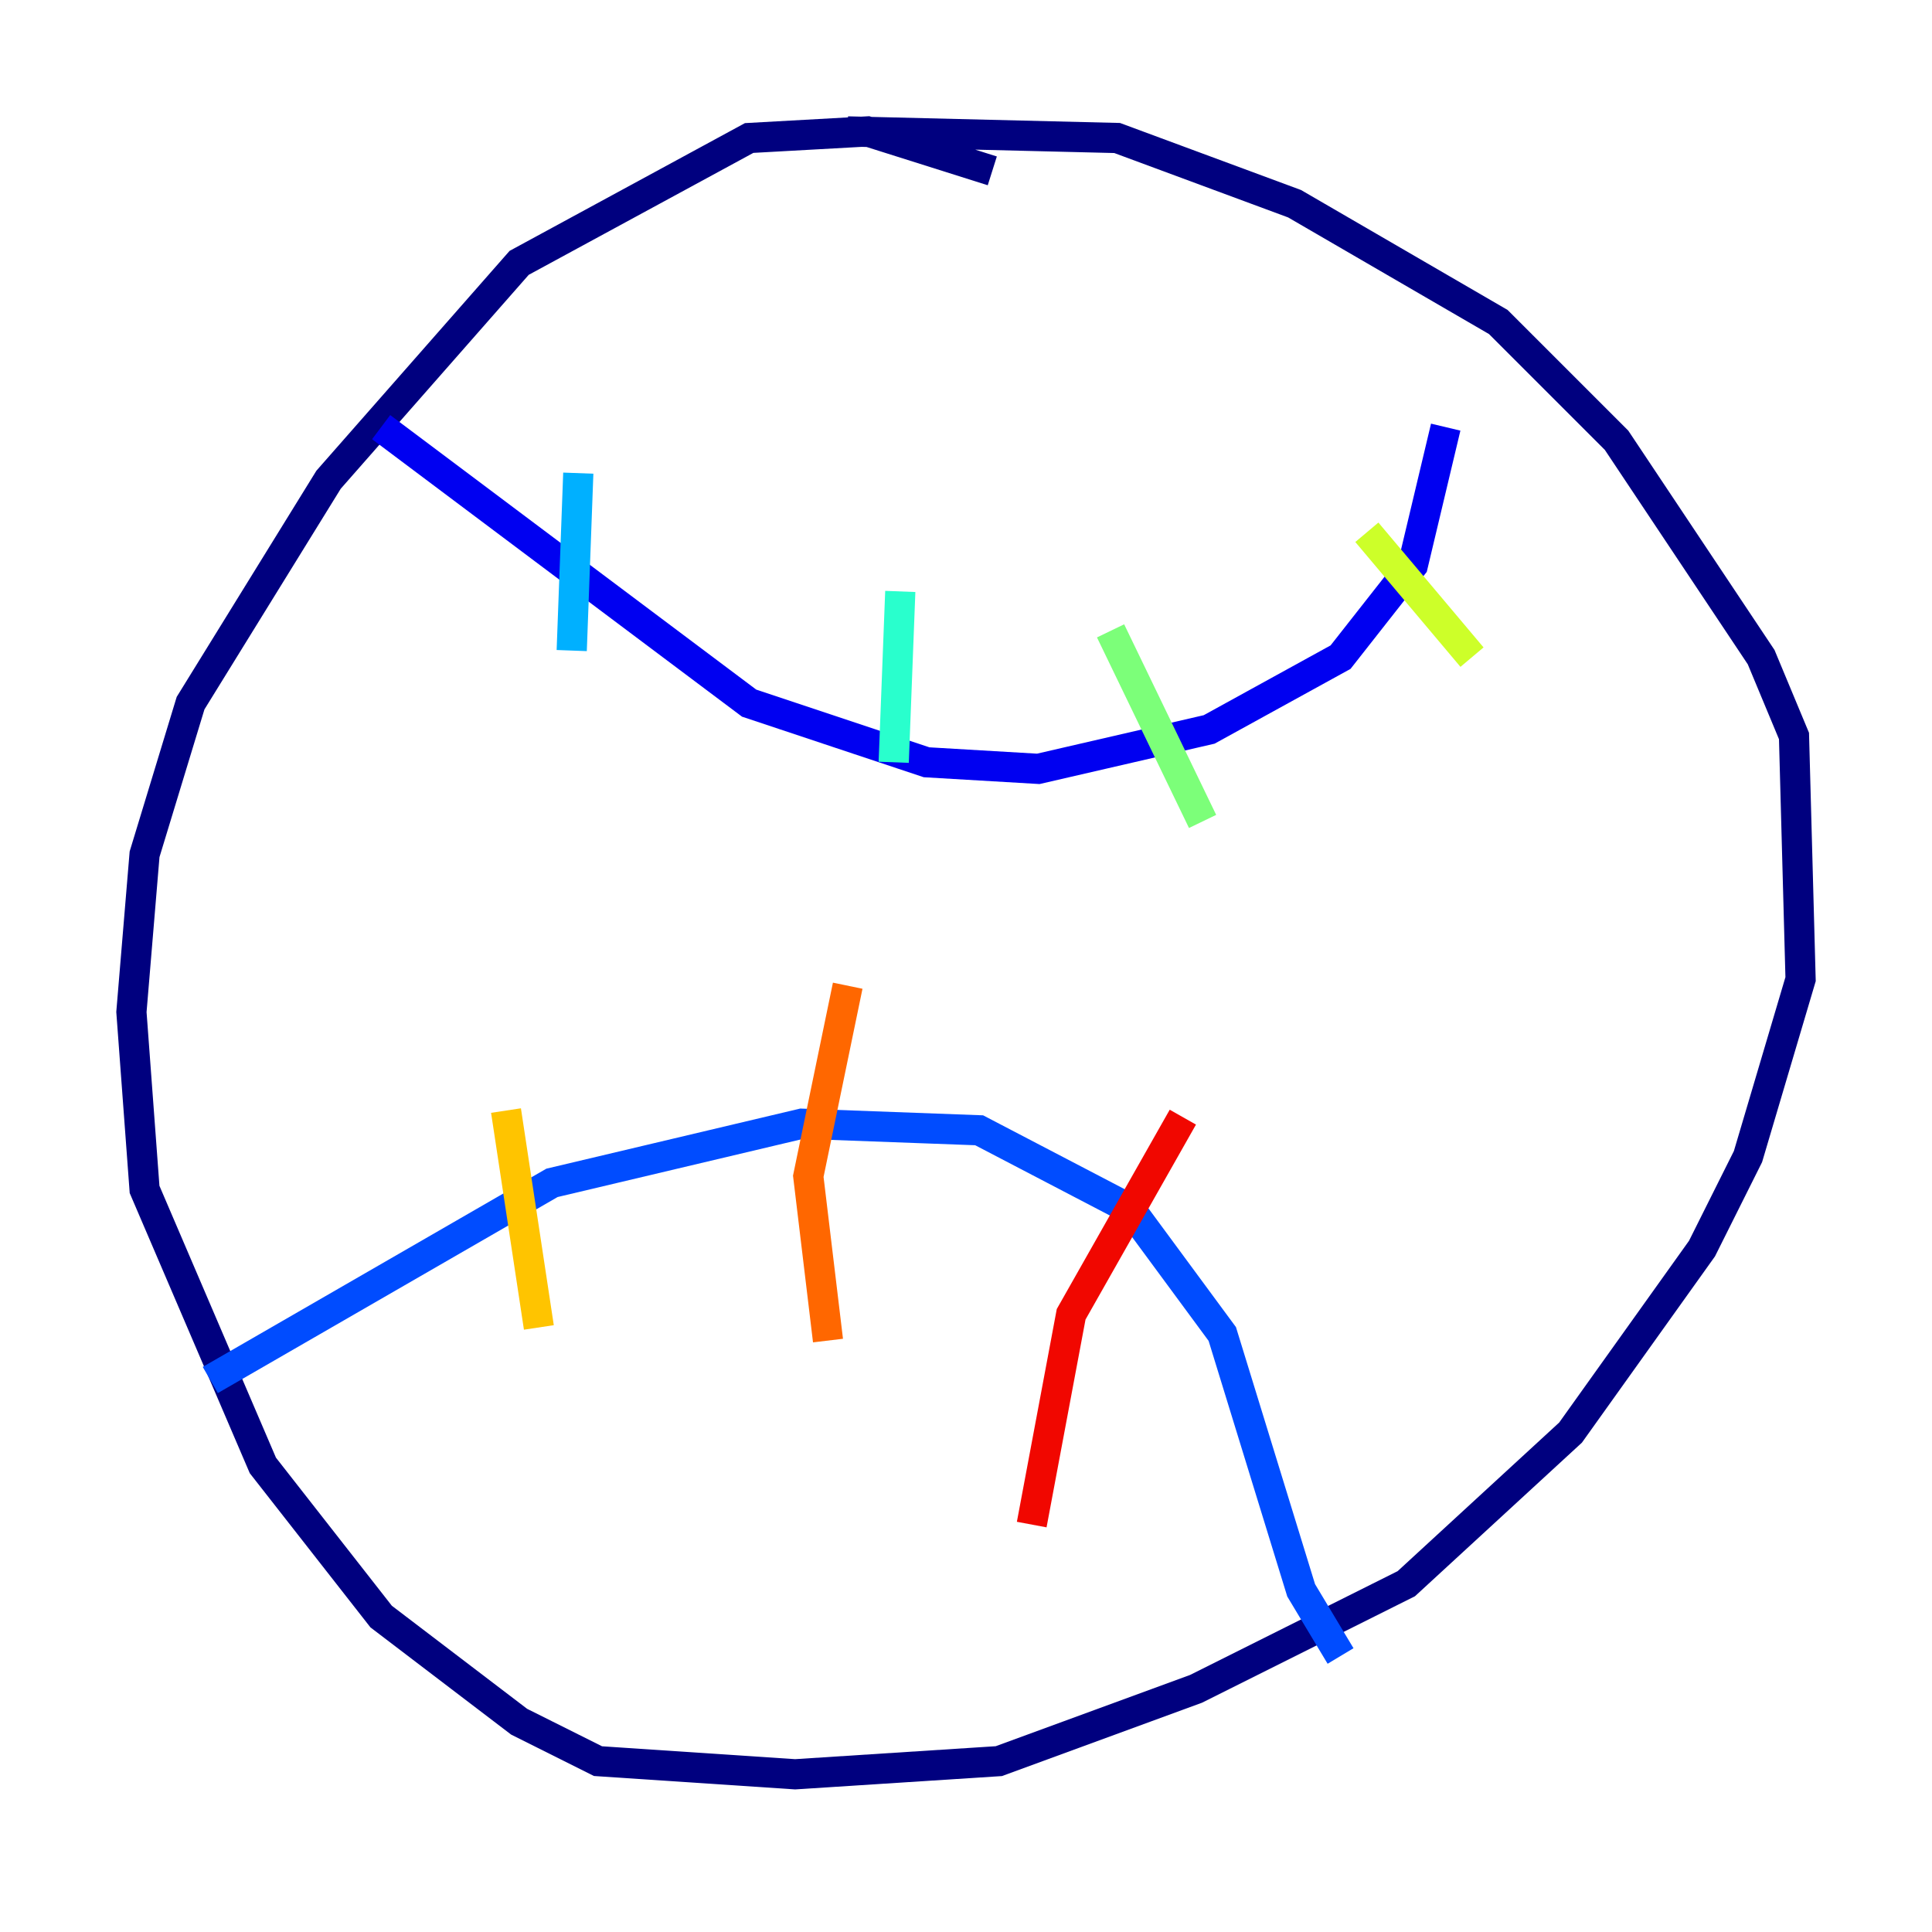 <?xml version="1.0" encoding="utf-8" ?>
<svg baseProfile="tiny" height="128" version="1.2" viewBox="0,0,128,128" width="128" xmlns="http://www.w3.org/2000/svg" xmlns:ev="http://www.w3.org/2001/xml-events" xmlns:xlink="http://www.w3.org/1999/xlink"><defs /><polyline fill="none" points="65.742,11.32 57.469,8.707 49.633,9.143 34.395,17.415 21.769,31.782 12.626,46.585 9.578,56.599 8.707,67.048 9.578,78.803 17.415,97.088 25.252,107.102 34.395,114.068 39.619,116.68 52.68,117.551 66.177,116.68 79.238,111.891 93.17,104.925 104.054,94.912 112.762,82.721 115.809,76.626 119.293,64.871 118.857,48.762 116.68,43.537 107.102,29.17 99.265,21.333 85.769,13.497 74.014,9.143 56.163,8.707" stroke="#00007f" stroke-width="2" /><polyline fill="none" points="25.252,28.299 49.633,46.585 61.388,50.503 68.789,50.939 80.109,48.327 88.816,43.537 93.605,37.442 95.782,28.299" stroke="#0000f1" stroke-width="2" /><polyline fill="none" points="13.932,91.429 36.571,78.367 53.116,74.449 64.871,74.884 74.884,80.109 80.98,88.381 86.204,105.361 88.816,109.714" stroke="#004cff" stroke-width="2" /><polyline fill="none" points="38.313,31.347 37.878,43.102" stroke="#00b0ff" stroke-width="2" /><polyline fill="none" points="59.646,39.184 59.211,50.503" stroke="#29ffcd" stroke-width="2" /><polyline fill="none" points="73.578,41.796 79.674,54.422" stroke="#7cff79" stroke-width="2" /><polyline fill="none" points="90.558,35.265 97.524,43.537" stroke="#cdff29" stroke-width="2" /><polyline fill="none" points="33.524,73.578 35.701,87.946" stroke="#ffc400" stroke-width="2" /><polyline fill="none" points="56.163,65.306 53.551,77.932 54.857,88.816" stroke="#ff6700" stroke-width="2" /><polyline fill="none" points="78.367,74.014 70.966,87.075 68.354,101.007" stroke="#f10700" stroke-width="2" /><polyline fill="none" points="87.075,91.429 87.075,91.429" stroke="#7f0000" stroke-width="2" /></svg>